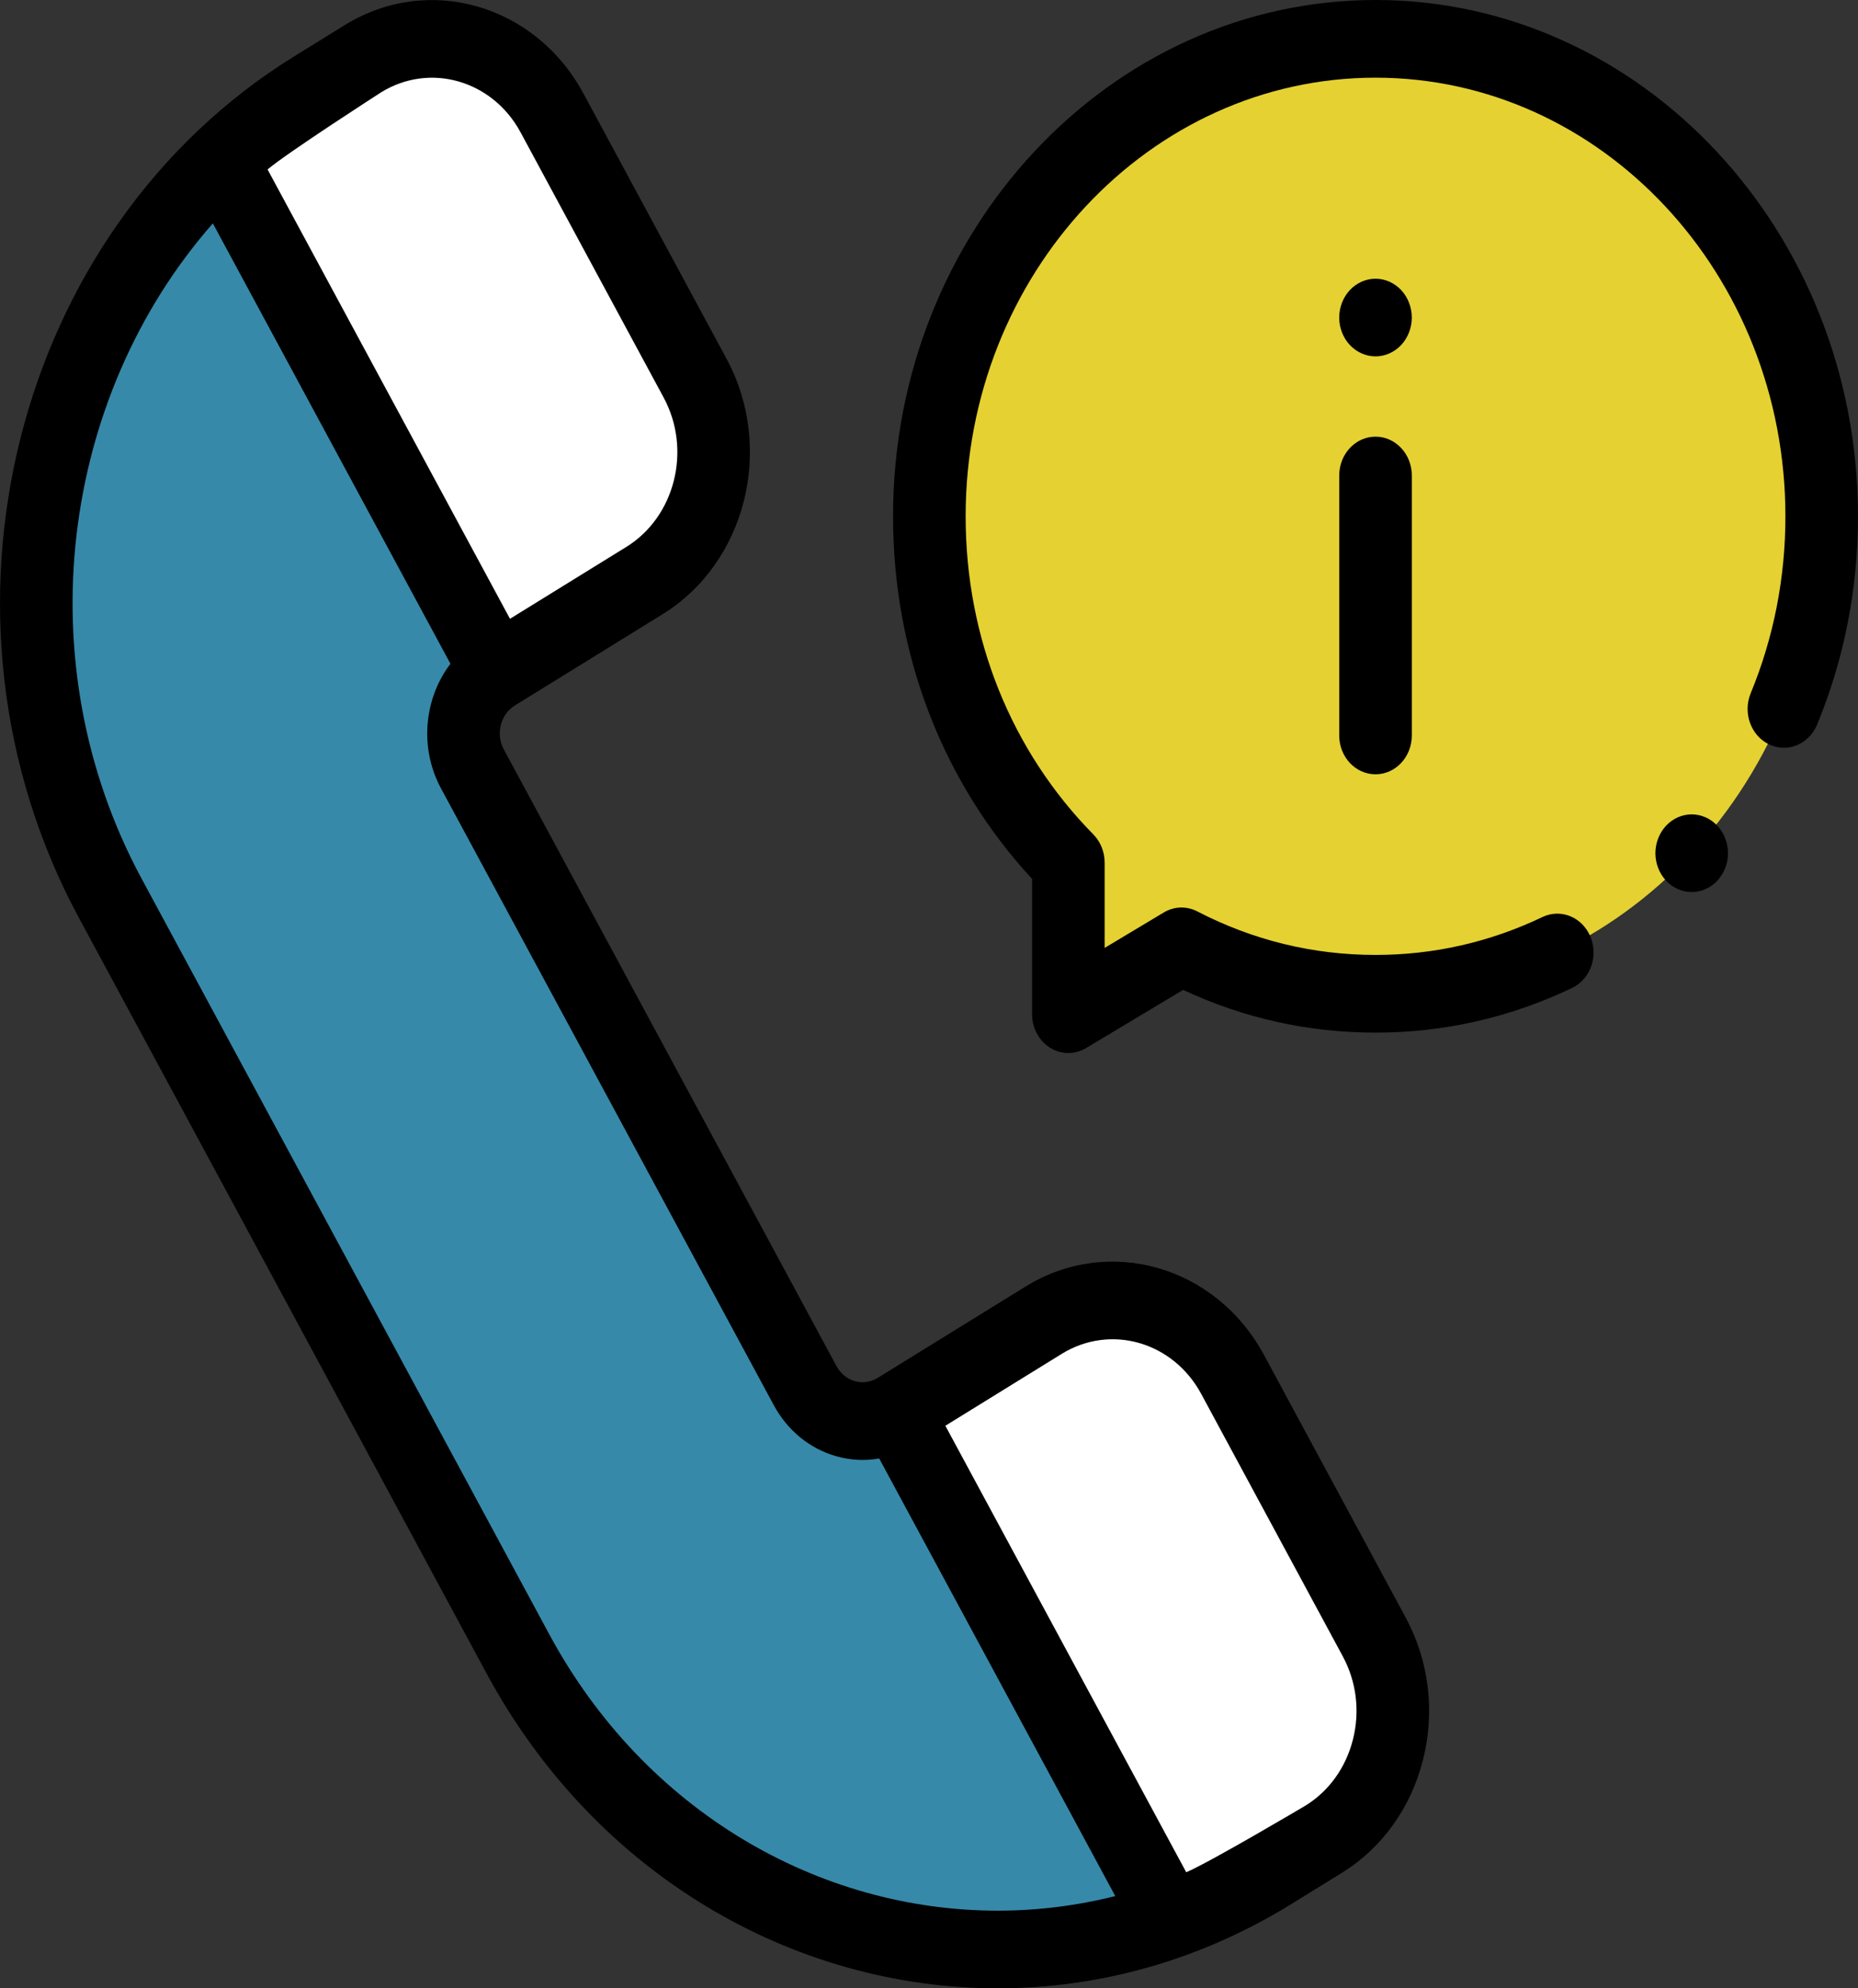 <svg width="114" height="122" viewBox="0 0 114 122" fill="none" xmlns="http://www.w3.org/2000/svg">
<rect x="0" y="0" width="114" height="122" fill="#333333" stroke="none"/>
<path d="M57.022 31.68C57.022 15.5 69.278 2.384 84.397 2.384C99.516 2.384 111.773 15.5 111.773 31.68C111.773 47.861 99.516 60.977 84.397 60.977C80.13 60.977 76.091 59.932 72.491 58.068L65.55 62.229V52.928C60.297 47.59 57.022 40.044 57.022 31.68Z" fill="#E5D132"/>
<path d="M22.268 3.603L19.188 5.506C2.956 15.535 -2.606 37.747 6.766 55.119L31.77 101.466C41.141 118.837 61.897 124.789 78.129 114.759L81.209 112.856C85.271 110.346 86.662 104.789 84.317 100.442L75.628 84.335C73.283 79.988 68.09 78.499 64.028 81.009L54.961 86.611C53.013 87.815 50.521 87.1 49.397 85.015L28.984 47.179C27.859 45.094 28.527 42.428 30.475 41.224L39.542 35.622C43.603 33.112 44.995 27.555 42.65 23.208L33.868 6.929C31.523 2.582 26.33 1.093 22.268 3.603Z" fill="#3789A9"/>
<path d="M75.628 84.335C73.283 79.988 68.09 78.499 64.028 81.008L54.969 86.606L71.798 117.801C73.959 117.035 76.08 116.024 78.129 114.759L81.209 112.855C85.271 110.346 86.662 104.788 84.317 100.441L75.628 84.335Z" fill="white"/>
<path d="M30.486 41.217L39.543 35.621C43.604 33.111 44.996 27.553 42.651 23.207L33.869 6.928C31.524 2.582 26.33 1.092 22.268 3.602L19.188 5.505C17.14 6.77 15.263 8.23 13.563 9.849L30.486 41.217Z" fill="white"/>
<path d="M77.557 83.143C74.602 77.666 68.034 75.782 62.915 78.945L53.848 84.547C52.966 85.091 51.834 84.767 51.325 83.823L30.913 45.987C30.404 45.043 30.707 43.832 31.589 43.288L40.656 37.685C45.775 34.523 47.535 27.493 44.579 22.016L35.797 5.737C32.842 0.26 26.274 -1.624 21.155 1.538L18.075 3.442C0.806 14.112 -5.132 37.828 4.838 56.309L29.842 102.657C36.533 115.059 48.713 122 61.222 122C67.352 122 73.563 120.332 79.243 116.822L82.323 114.919C84.803 113.387 86.577 110.913 87.317 107.954C88.058 104.994 87.678 101.903 86.246 99.249L77.557 83.143ZM23.382 5.666C26.374 3.817 30.213 4.919 31.94 8.12L40.722 24.399C42.45 27.601 41.421 31.709 38.429 33.558L31.291 37.968L16.417 10.398C17.628 9.369 23.382 5.666 23.382 5.666ZM61.214 117.235C50.247 117.234 39.565 111.148 33.699 100.274L8.695 53.926C1.54 40.665 3.729 24.331 13.059 13.706L27.638 40.729C26.029 42.837 25.711 45.877 27.056 48.37L47.469 86.206C48.31 87.766 49.669 88.882 51.294 89.348C52.173 89.6 53.073 89.644 53.944 89.49L68.429 116.34C66.042 116.939 63.622 117.235 61.214 117.235ZM83.015 106.72C82.582 108.45 81.546 109.896 80.097 110.791C80.097 110.791 74.222 114.271 72.783 114.878L58.004 87.482L65.142 83.072C68.134 81.223 71.973 82.324 73.701 85.526L82.39 101.633C83.226 103.184 83.448 104.991 83.015 106.72Z" fill="black"/>
<path d="M84.397 47.51C85.626 47.51 86.624 46.443 86.624 45.127V29.176C86.624 27.86 85.626 26.793 84.397 26.793C83.167 26.793 82.17 27.86 82.17 29.176V45.127C82.17 46.443 83.167 47.51 84.397 47.51Z" fill="black"/>
<path d="M84.396 21.867C84.984 21.867 85.556 21.612 85.971 21.169C86.385 20.726 86.623 20.113 86.623 19.484C86.623 18.857 86.385 18.242 85.971 17.799C85.556 17.356 84.982 17.101 84.396 17.101C83.811 17.101 83.236 17.356 82.822 17.799C82.408 18.242 82.169 18.857 82.169 19.484C82.169 20.113 82.408 20.728 82.822 21.169C83.236 21.612 83.811 21.867 84.396 21.867Z" fill="black"/>
<path d="M84.397 0C68.074 0 54.794 14.211 54.794 31.68C54.794 40.105 57.815 47.965 63.323 53.928V62.229C63.323 63.075 63.742 63.857 64.424 64.285C64.771 64.502 65.16 64.612 65.55 64.612C65.925 64.612 66.3 64.51 66.638 64.308L72.591 60.739C76.317 62.479 80.283 63.36 84.397 63.36C88.595 63.36 92.653 62.438 96.457 60.619C97.58 60.083 98.084 58.673 97.582 57.471C97.081 56.27 95.764 55.73 94.641 56.267C91.412 57.811 87.965 58.593 84.397 58.593C80.564 58.593 76.885 57.695 73.461 55.922C72.806 55.583 72.038 55.608 71.403 55.989L67.777 58.162V52.927C67.777 52.273 67.526 51.649 67.084 51.199C62.031 46.064 59.248 39.132 59.248 31.68C59.248 16.84 70.53 4.766 84.397 4.766C98.264 4.766 109.546 16.84 109.546 31.68C109.546 35.458 108.829 39.111 107.416 42.537C106.92 43.741 107.429 45.148 108.554 45.679C109.68 46.211 110.994 45.665 111.491 44.462C113.155 40.426 113.999 36.125 113.999 31.68C113.999 14.211 100.72 0 84.397 0Z" fill="black"/>
<path d="M103.796 49.968C103.21 49.968 102.636 50.221 102.222 50.667C101.808 51.11 101.569 51.723 101.569 52.352C101.569 52.978 101.808 53.593 102.222 54.036C102.636 54.479 103.208 54.735 103.796 54.735C104.382 54.735 104.956 54.48 105.37 54.036C105.784 53.591 106.023 52.978 106.023 52.352C106.023 51.722 105.785 51.11 105.37 50.667C104.956 50.221 104.382 49.968 103.796 49.968Z" fill="black"/>
</svg>
